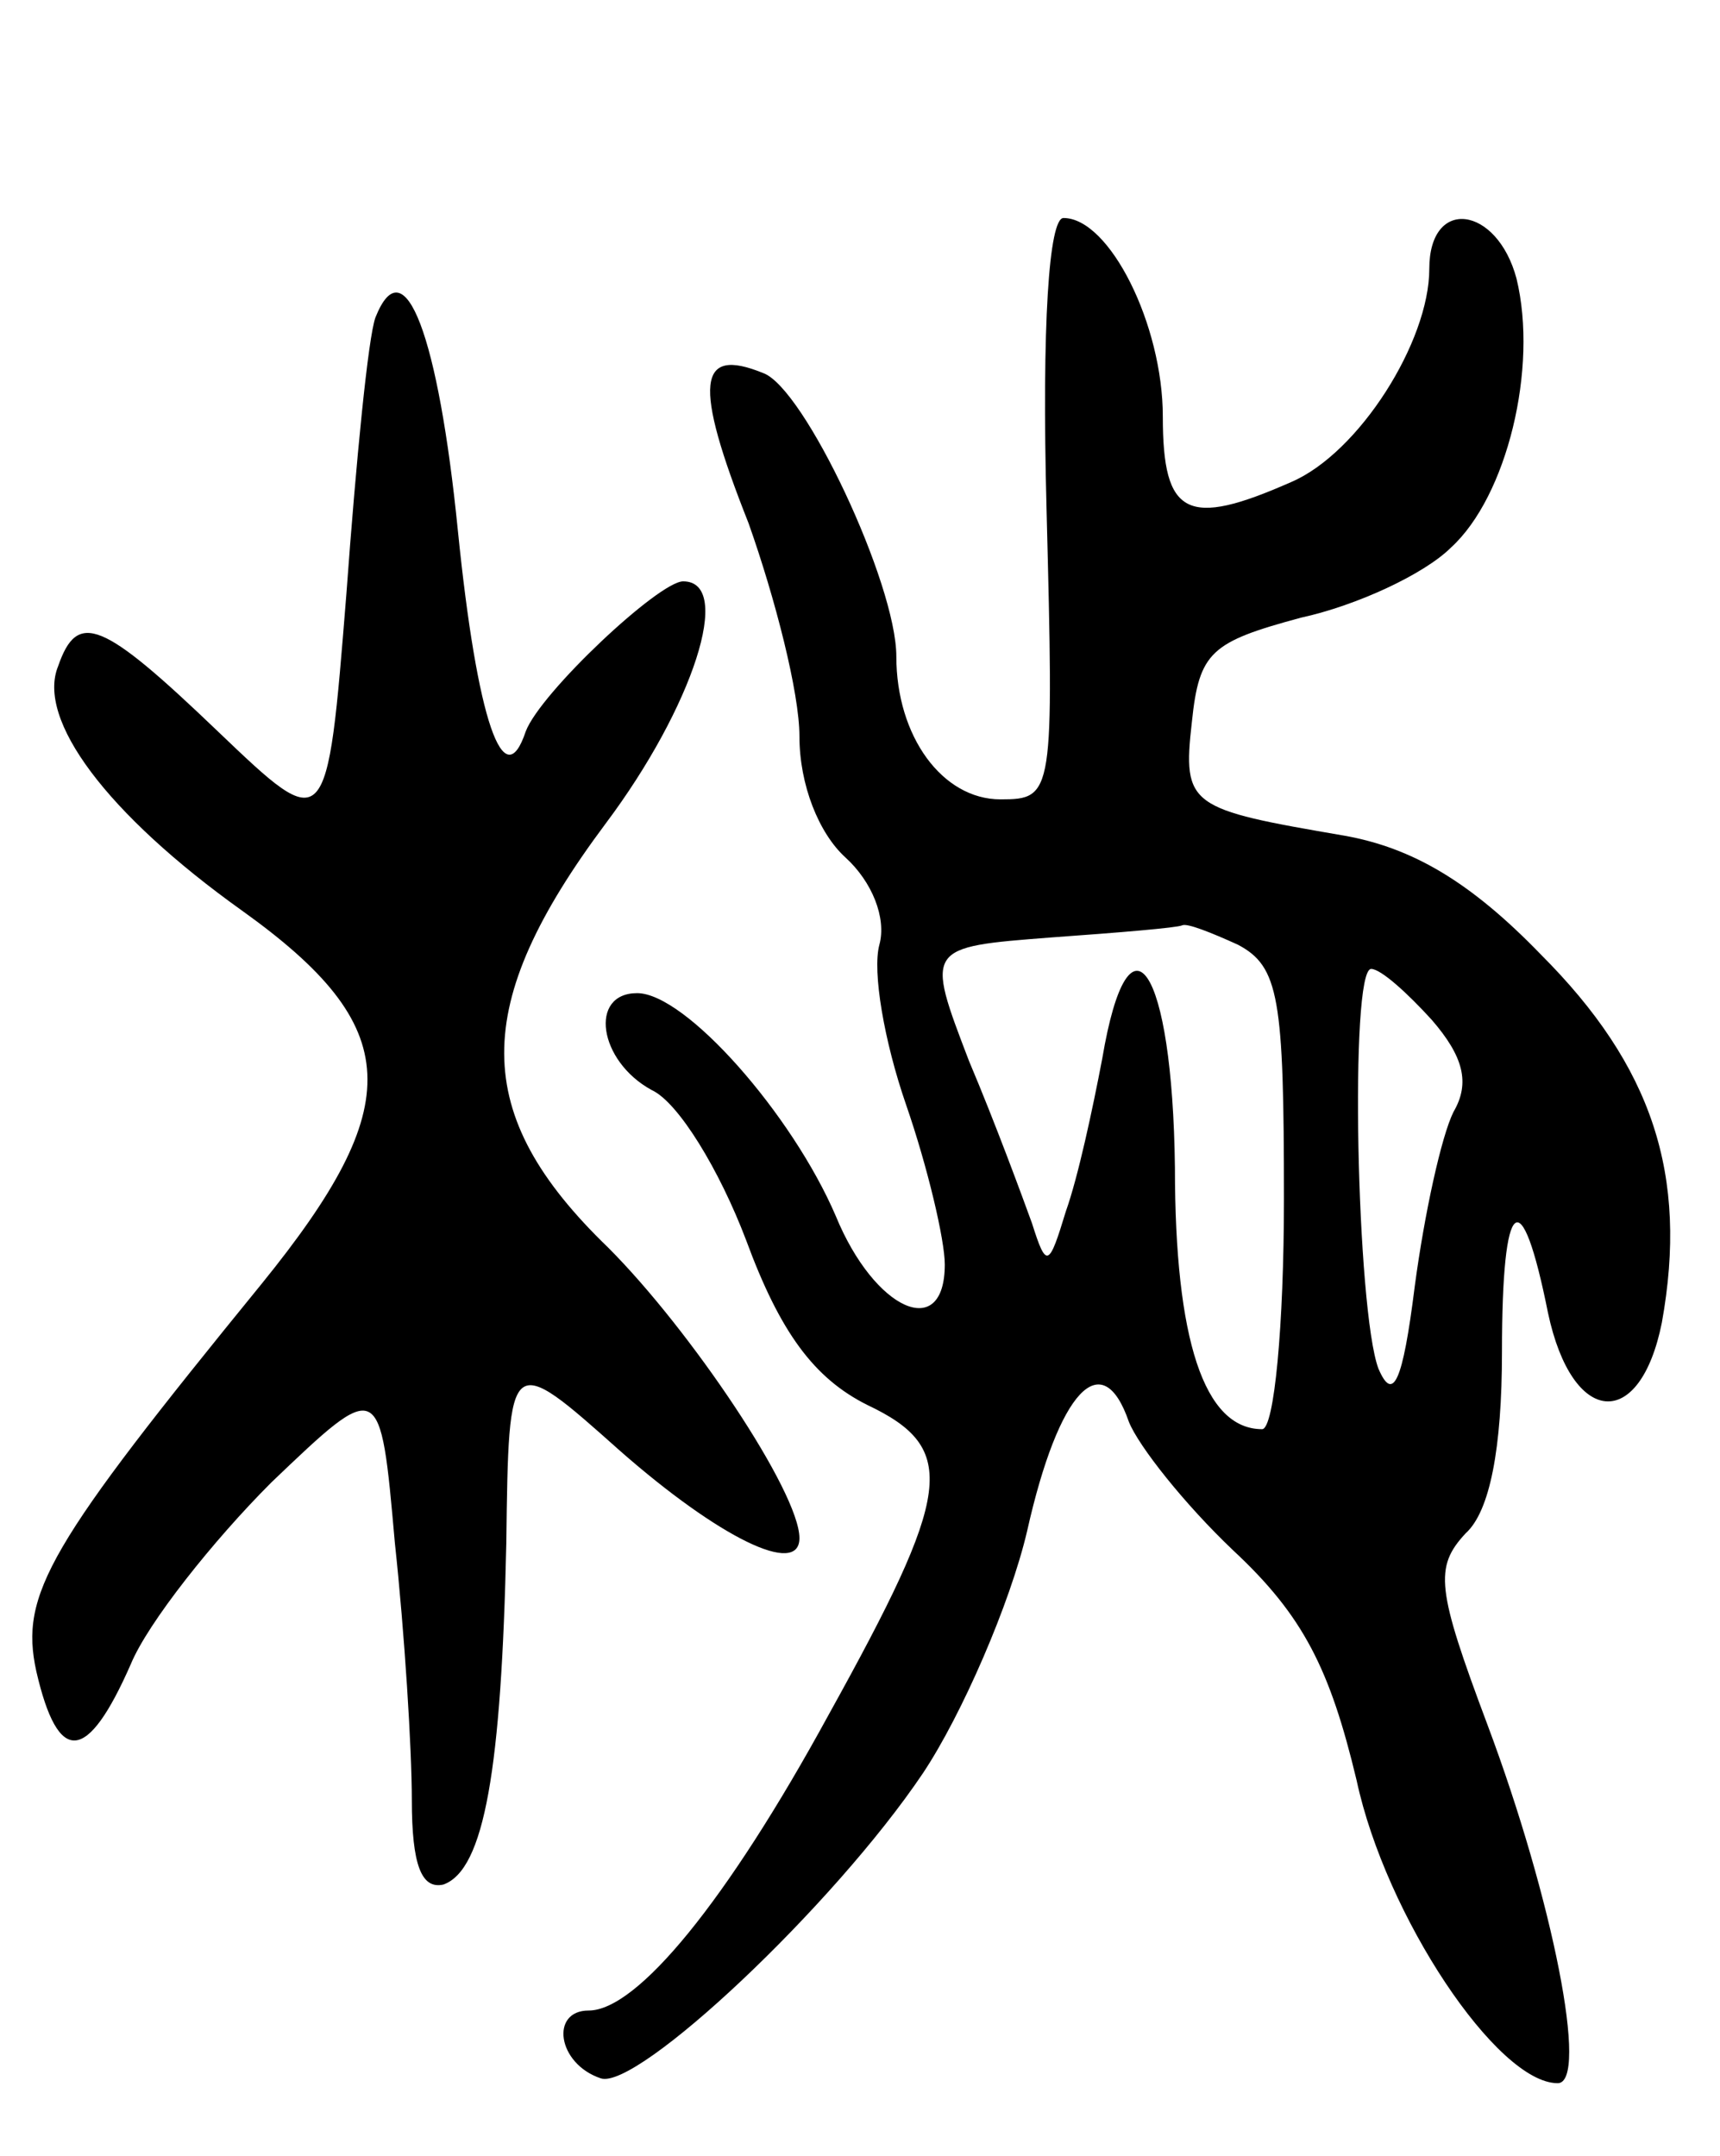 <svg version="1.0" xmlns="http://www.w3.org/2000/svg"
 width="71pt" height="89pt" viewBox="0 0 71 89"
 preserveAspectRatio="xMidYMid meet">
<g transform="translate(0,89) scale(0.1,-0.1)"
fill="#000000" stroke="none">
<path d="M432 680 c3 -118 3 -120 -19 -120 -24 0 -43 26 -43 59 0 30 -38 111
-55 117 -27 11 -29 -4 -6 -62 11 -31 21 -70 21 -88 0 -20 8 -40 19 -50 11 -10
17 -25 14 -36 -3 -11 2 -40 11 -66 9 -26 16 -56 16 -66 0 -32 -29 -19 -45 20
-18 42 -62 92 -82 92 -20 0 -16 -28 6 -40 11 -5 28 -33 39 -62 14 -38 28 -57
50 -68 38 -18 35 -36 -16 -128 -42 -77 -79 -122 -99 -122 -16 0 -13 -22 5 -28
15 -5 96 71 133 126 16 24 36 70 43 100 13 58 31 77 42 45 4 -10 23 -34 43
-53 29 -27 40 -49 51 -95 12 -56 58 -125 83 -125 13 0 -2 76 -29 148 -21 56
-22 65 -9 79 10 9 15 35 15 75 0 65 8 71 19 16 10 -47 38 -49 47 -4 11 61 -4
106 -50 152 -29 30 -53 44 -81 49 -64 11 -67 12 -63 47 3 29 8 33 45 43 23 5
51 18 62 29 23 21 36 74 27 111 -8 30 -36 34 -36 4 0 -30 -29 -76 -57 -88 -43
-19 -53 -14 -53 27 0 38 -22 82 -41 82 -6 0 -9 -44 -7 -120z m79 -180 c17 -9
19 -22 19 -105 0 -52 -4 -95 -9 -95 -24 0 -36 37 -36 108 -1 83 -19 110 -30
45 -4 -21 -10 -49 -15 -63 -7 -23 -8 -24 -14 -5 -4 11 -15 41 -26 67 -18 47
-18 47 34 51 28 2 52 4 54 5 2 1 12 -3 23 -8z m80 -31 c13 -15 16 -26 9 -38
-5 -10 -12 -42 -16 -72 -5 -40 -9 -48 -15 -34 -9 24 -12 165 -3 165 4 0 15
-10 25 -21z"/>
<path d="M155 759 c-3 -8 -8 -59 -12 -114 -8 -100 -8 -100 -53 -57 -48 46 -58
50 -66 27 -9 -22 20 -61 76 -101 67 -48 68 -80 8 -154 -88 -108 -100 -128 -93
-160 9 -39 21 -38 39 3 7 17 34 51 58 75 45 43 45 43 51 -25 4 -37 7 -85 7
-106 0 -27 4 -37 13 -35 17 6 24 48 26 141 1 79 1 79 47 38 41 -36 74 -52 74
-36 0 19 -45 86 -79 120 -57 55 -57 100 -1 175 36 48 53 100 32 100 -10 0 -59
-46 -65 -62 -9 -27 -20 4 -28 83 -8 80 -22 118 -34 88z"/>
</g>
</svg>
